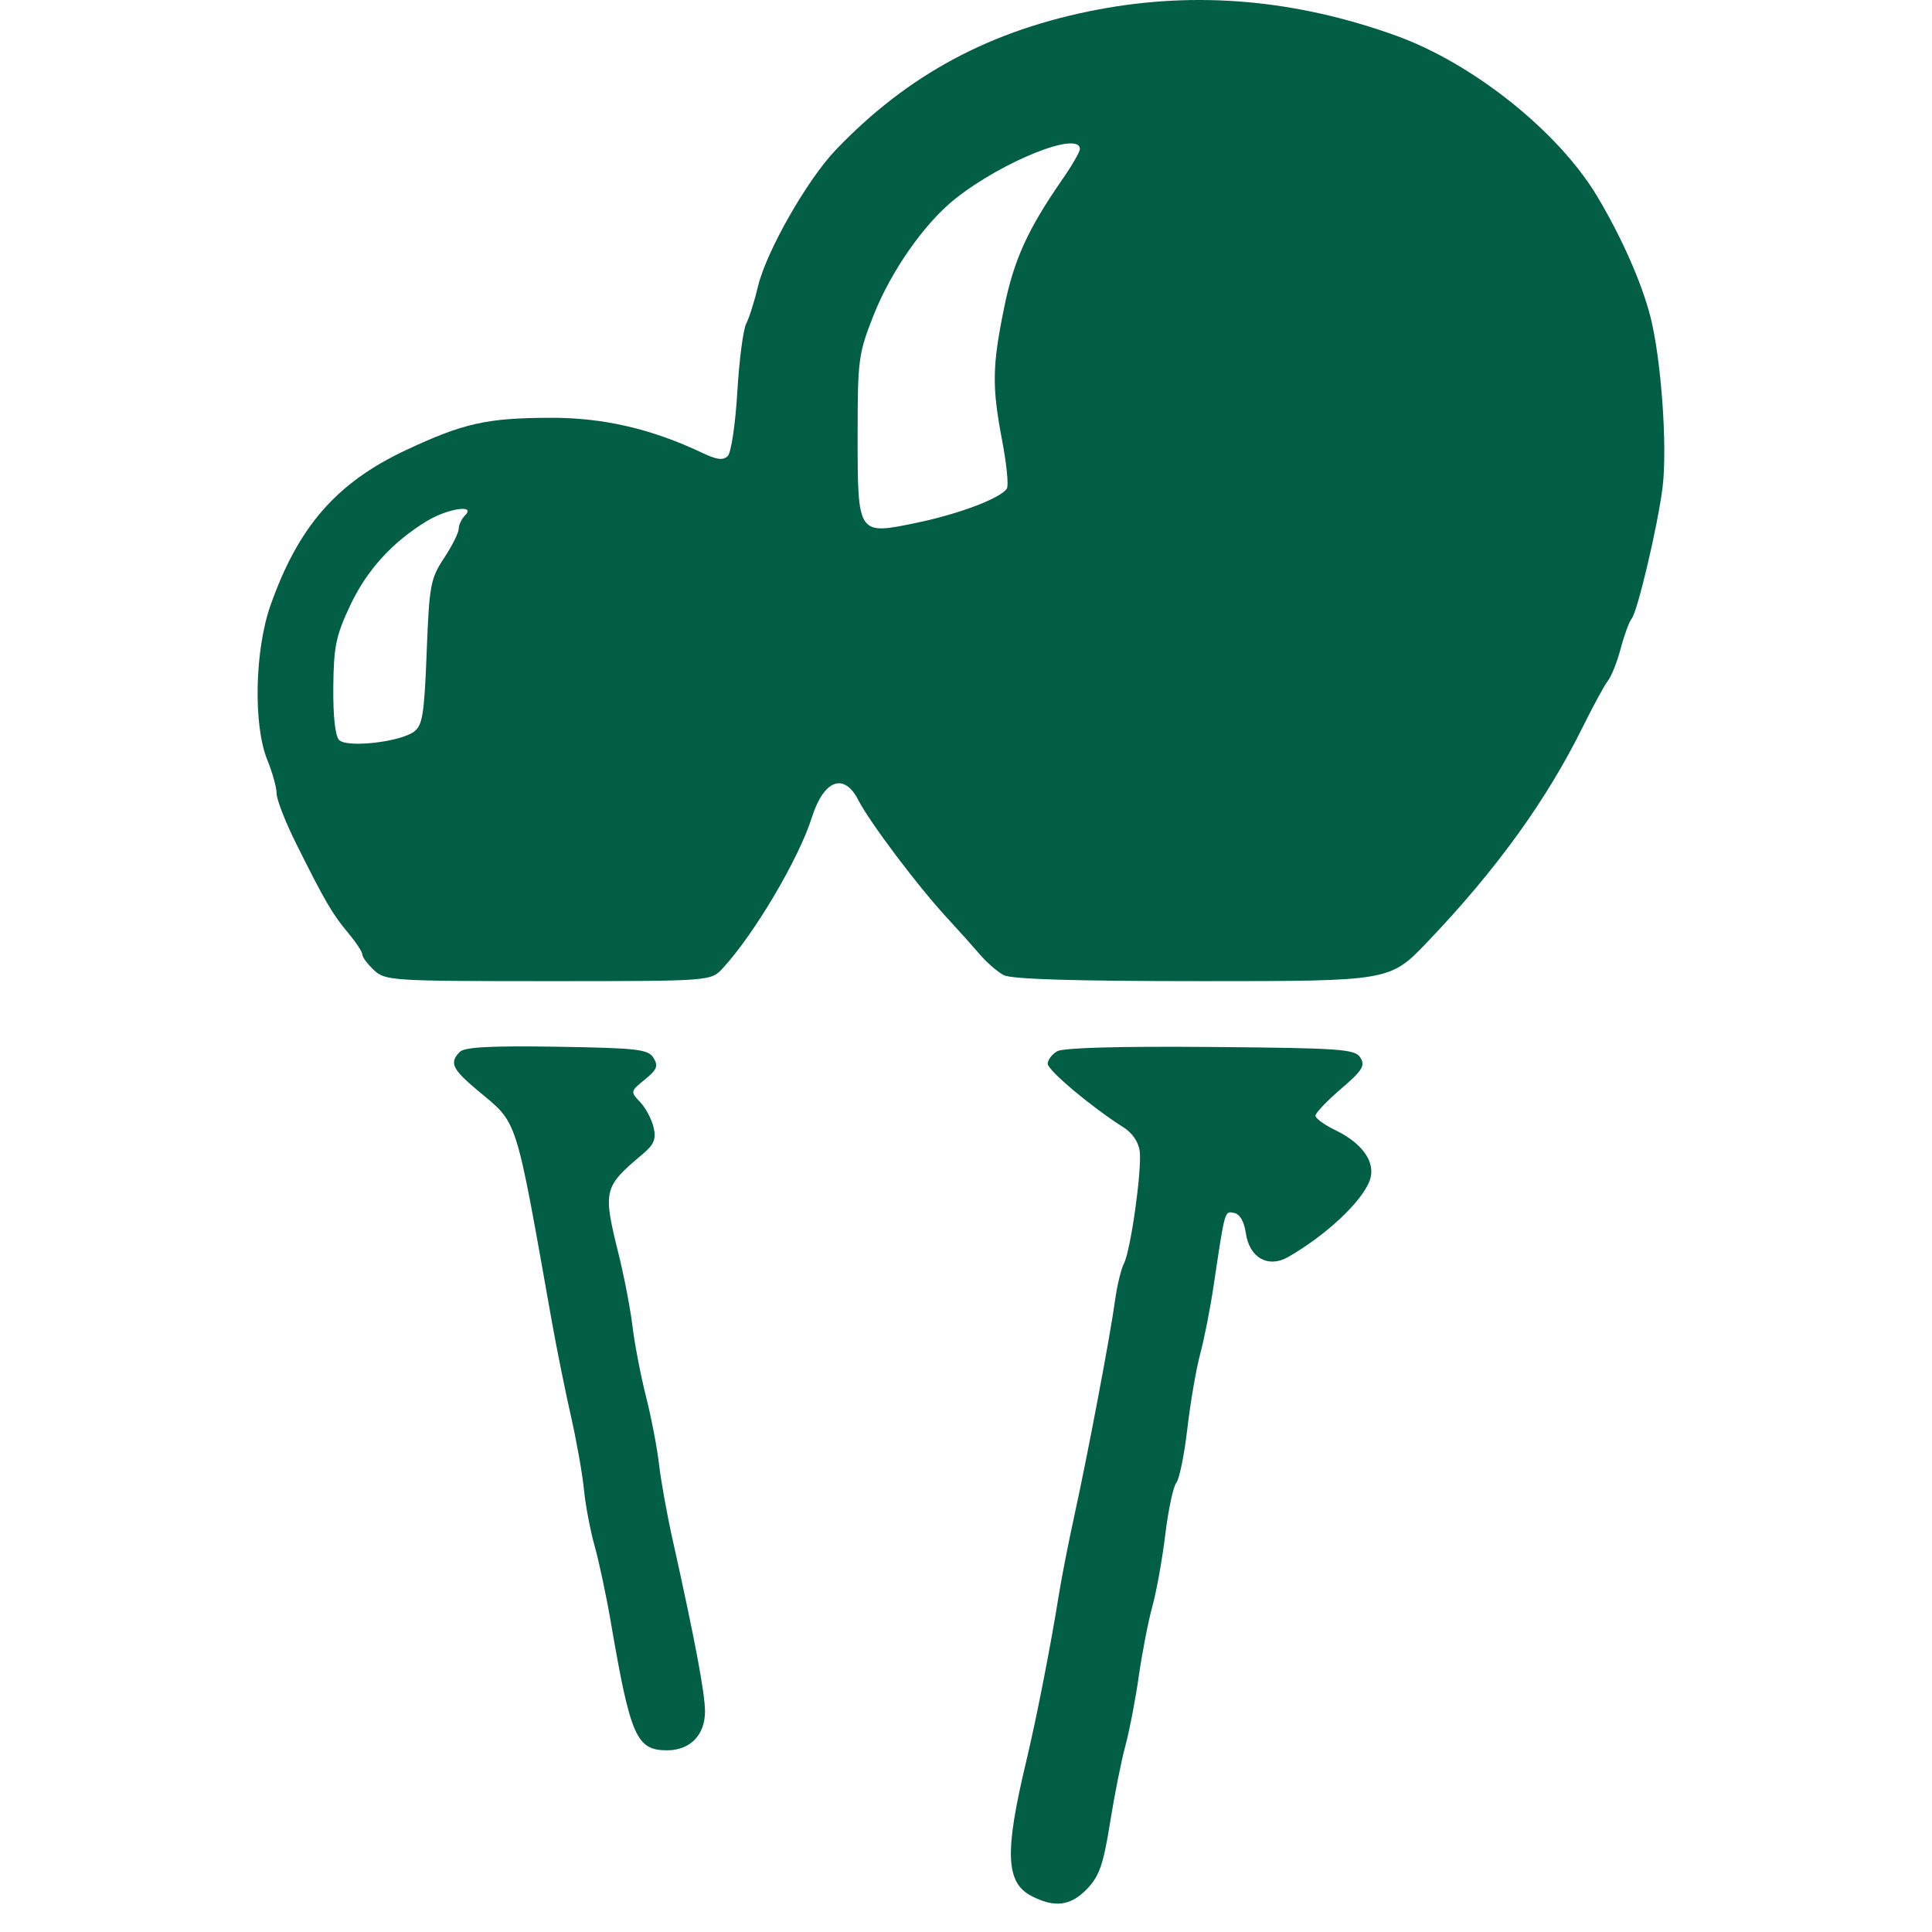 <svg width="90" height="90" viewBox="0 0 90 90" fill="none" xmlns="http://www.w3.org/2000/svg">
<g id="Property 1=Ballonnen">
<path id="Screenshot 2024-02-28 at 13.24 4 (Traced)" fill-rule="evenodd" clip-rule="evenodd" d="M51.177 0.44C46.182 1.38 42.293 3.461 38.919 6.998C37.594 8.387 35.696 11.721 35.313 13.331C35.149 14.018 34.901 14.806 34.76 15.081C34.619 15.356 34.433 16.79 34.346 18.269C34.259 19.748 34.06 21.085 33.904 21.242C33.691 21.454 33.398 21.421 32.741 21.108C30.369 19.98 28.113 19.456 25.663 19.462C22.671 19.469 21.585 19.712 18.895 20.976C15.676 22.487 13.888 24.54 12.599 28.205C11.865 30.292 11.793 33.782 12.451 35.398C12.691 35.985 12.886 36.691 12.886 36.967C12.886 37.243 13.29 38.282 13.784 39.274C15.125 41.969 15.476 42.573 16.209 43.447C16.577 43.885 16.878 44.342 16.878 44.464C16.878 44.586 17.123 44.915 17.424 45.195C17.948 45.685 18.266 45.705 25.542 45.705C33.114 45.705 33.114 45.705 33.664 45.11C35.135 43.52 37.213 40.004 37.82 38.08C38.374 36.326 39.317 35.972 39.981 37.267C40.51 38.299 42.722 41.239 44.07 42.705C44.64 43.323 45.358 44.125 45.666 44.485C45.975 44.846 46.464 45.268 46.752 45.423C47.113 45.616 50.011 45.705 56.013 45.705C64.748 45.705 64.748 45.705 66.482 43.892C69.702 40.525 72.049 37.277 73.749 33.83C74.225 32.868 74.746 31.911 74.908 31.705C75.07 31.499 75.336 30.824 75.5 30.205C75.663 29.586 75.892 28.963 76.009 28.82C76.286 28.48 77.23 24.47 77.449 22.706C77.683 20.812 77.383 16.665 76.871 14.706C76.456 13.119 75.526 11.023 74.405 9.149C72.597 6.127 68.622 2.952 65.021 1.657C60.367 -0.018 55.763 -0.422 51.177 0.44ZM50.304 6.944C50.304 7.074 49.939 7.707 49.493 8.35C47.871 10.69 47.233 12.095 46.777 14.331C46.218 17.07 46.204 18.014 46.687 20.541C46.893 21.62 46.991 22.617 46.904 22.757C46.629 23.204 44.681 23.943 42.693 24.355C39.943 24.925 39.952 24.938 39.952 20.253C39.952 16.759 39.99 16.472 40.689 14.7C41.509 12.622 43.071 10.393 44.5 9.259C46.716 7.503 50.304 6.071 50.304 6.944ZM21.667 24.005C21.502 24.17 21.368 24.454 21.368 24.636C21.368 24.817 21.061 25.43 20.686 25.998C20.052 26.959 19.996 27.259 19.876 30.388C19.764 33.284 19.682 33.793 19.282 34.086C18.619 34.571 16.168 34.844 15.799 34.474C15.616 34.29 15.513 33.364 15.527 32.005C15.544 30.124 15.65 29.611 16.312 28.205C17.083 26.566 18.266 25.262 19.871 24.281C20.838 23.689 22.189 23.482 21.667 24.005ZM21.423 48.999C20.923 49.5 21.061 49.801 22.246 50.793C24.157 52.394 23.972 51.819 25.71 61.579C25.931 62.816 26.328 64.785 26.593 65.954C26.858 67.123 27.133 68.672 27.203 69.396C27.274 70.121 27.498 71.302 27.701 72.021C27.904 72.74 28.244 74.341 28.456 75.578C29.37 80.906 29.648 81.536 31.079 81.536C32.148 81.536 32.842 80.825 32.842 79.73C32.842 78.877 32.376 76.404 31.329 71.704C31.069 70.535 30.785 68.96 30.699 68.204C30.613 67.448 30.341 66.032 30.094 65.058C29.848 64.084 29.566 62.621 29.468 61.808C29.37 60.995 29.081 59.485 28.825 58.454C28.076 55.434 28.107 55.304 29.935 53.765C30.471 53.313 30.574 53.063 30.447 52.515C30.359 52.138 30.077 51.608 29.82 51.338C29.362 50.856 29.366 50.835 30.037 50.292C30.602 49.835 30.674 49.659 30.446 49.284C30.199 48.878 29.717 48.822 25.949 48.761C22.877 48.712 21.645 48.776 21.423 48.999ZM49.244 48.972C49.004 49.114 48.807 49.376 48.807 49.555C48.807 49.862 50.871 51.592 52.345 52.522C52.754 52.78 53.044 53.212 53.093 53.636C53.196 54.531 52.67 58.256 52.356 58.862C52.223 59.119 52.037 59.892 51.943 60.579C51.722 62.201 50.681 67.709 50.053 70.579C49.782 71.816 49.462 73.447 49.34 74.204C48.942 76.69 48.285 80.044 47.799 82.078C46.791 86.295 46.847 87.7 48.05 88.323C49.134 88.885 49.879 88.788 50.647 87.985C51.211 87.396 51.4 86.848 51.708 84.923C51.914 83.633 52.236 82.016 52.424 81.328C52.611 80.641 52.893 79.178 53.05 78.078C53.207 76.978 53.492 75.516 53.682 74.828C53.873 74.141 54.144 72.635 54.284 71.483C54.424 70.33 54.655 69.247 54.797 69.076C54.938 68.905 55.17 67.766 55.312 66.547C55.454 65.327 55.722 63.766 55.908 63.079C56.094 62.391 56.372 60.985 56.526 59.954C57.072 56.308 57.041 56.418 57.49 56.504C57.757 56.555 57.958 56.902 58.037 57.45C58.203 58.599 59.082 59.088 60.015 58.552C61.781 57.536 63.428 55.993 63.803 55.002C64.116 54.178 63.494 53.266 62.193 52.64C61.691 52.398 61.28 52.098 61.28 51.972C61.28 51.846 61.813 51.286 62.465 50.727C63.464 49.871 63.606 49.643 63.373 49.27C63.121 48.869 62.49 48.824 56.389 48.772C52.138 48.736 49.52 48.809 49.244 48.972Z" fill="#035E46"/>
</g>
</svg>

